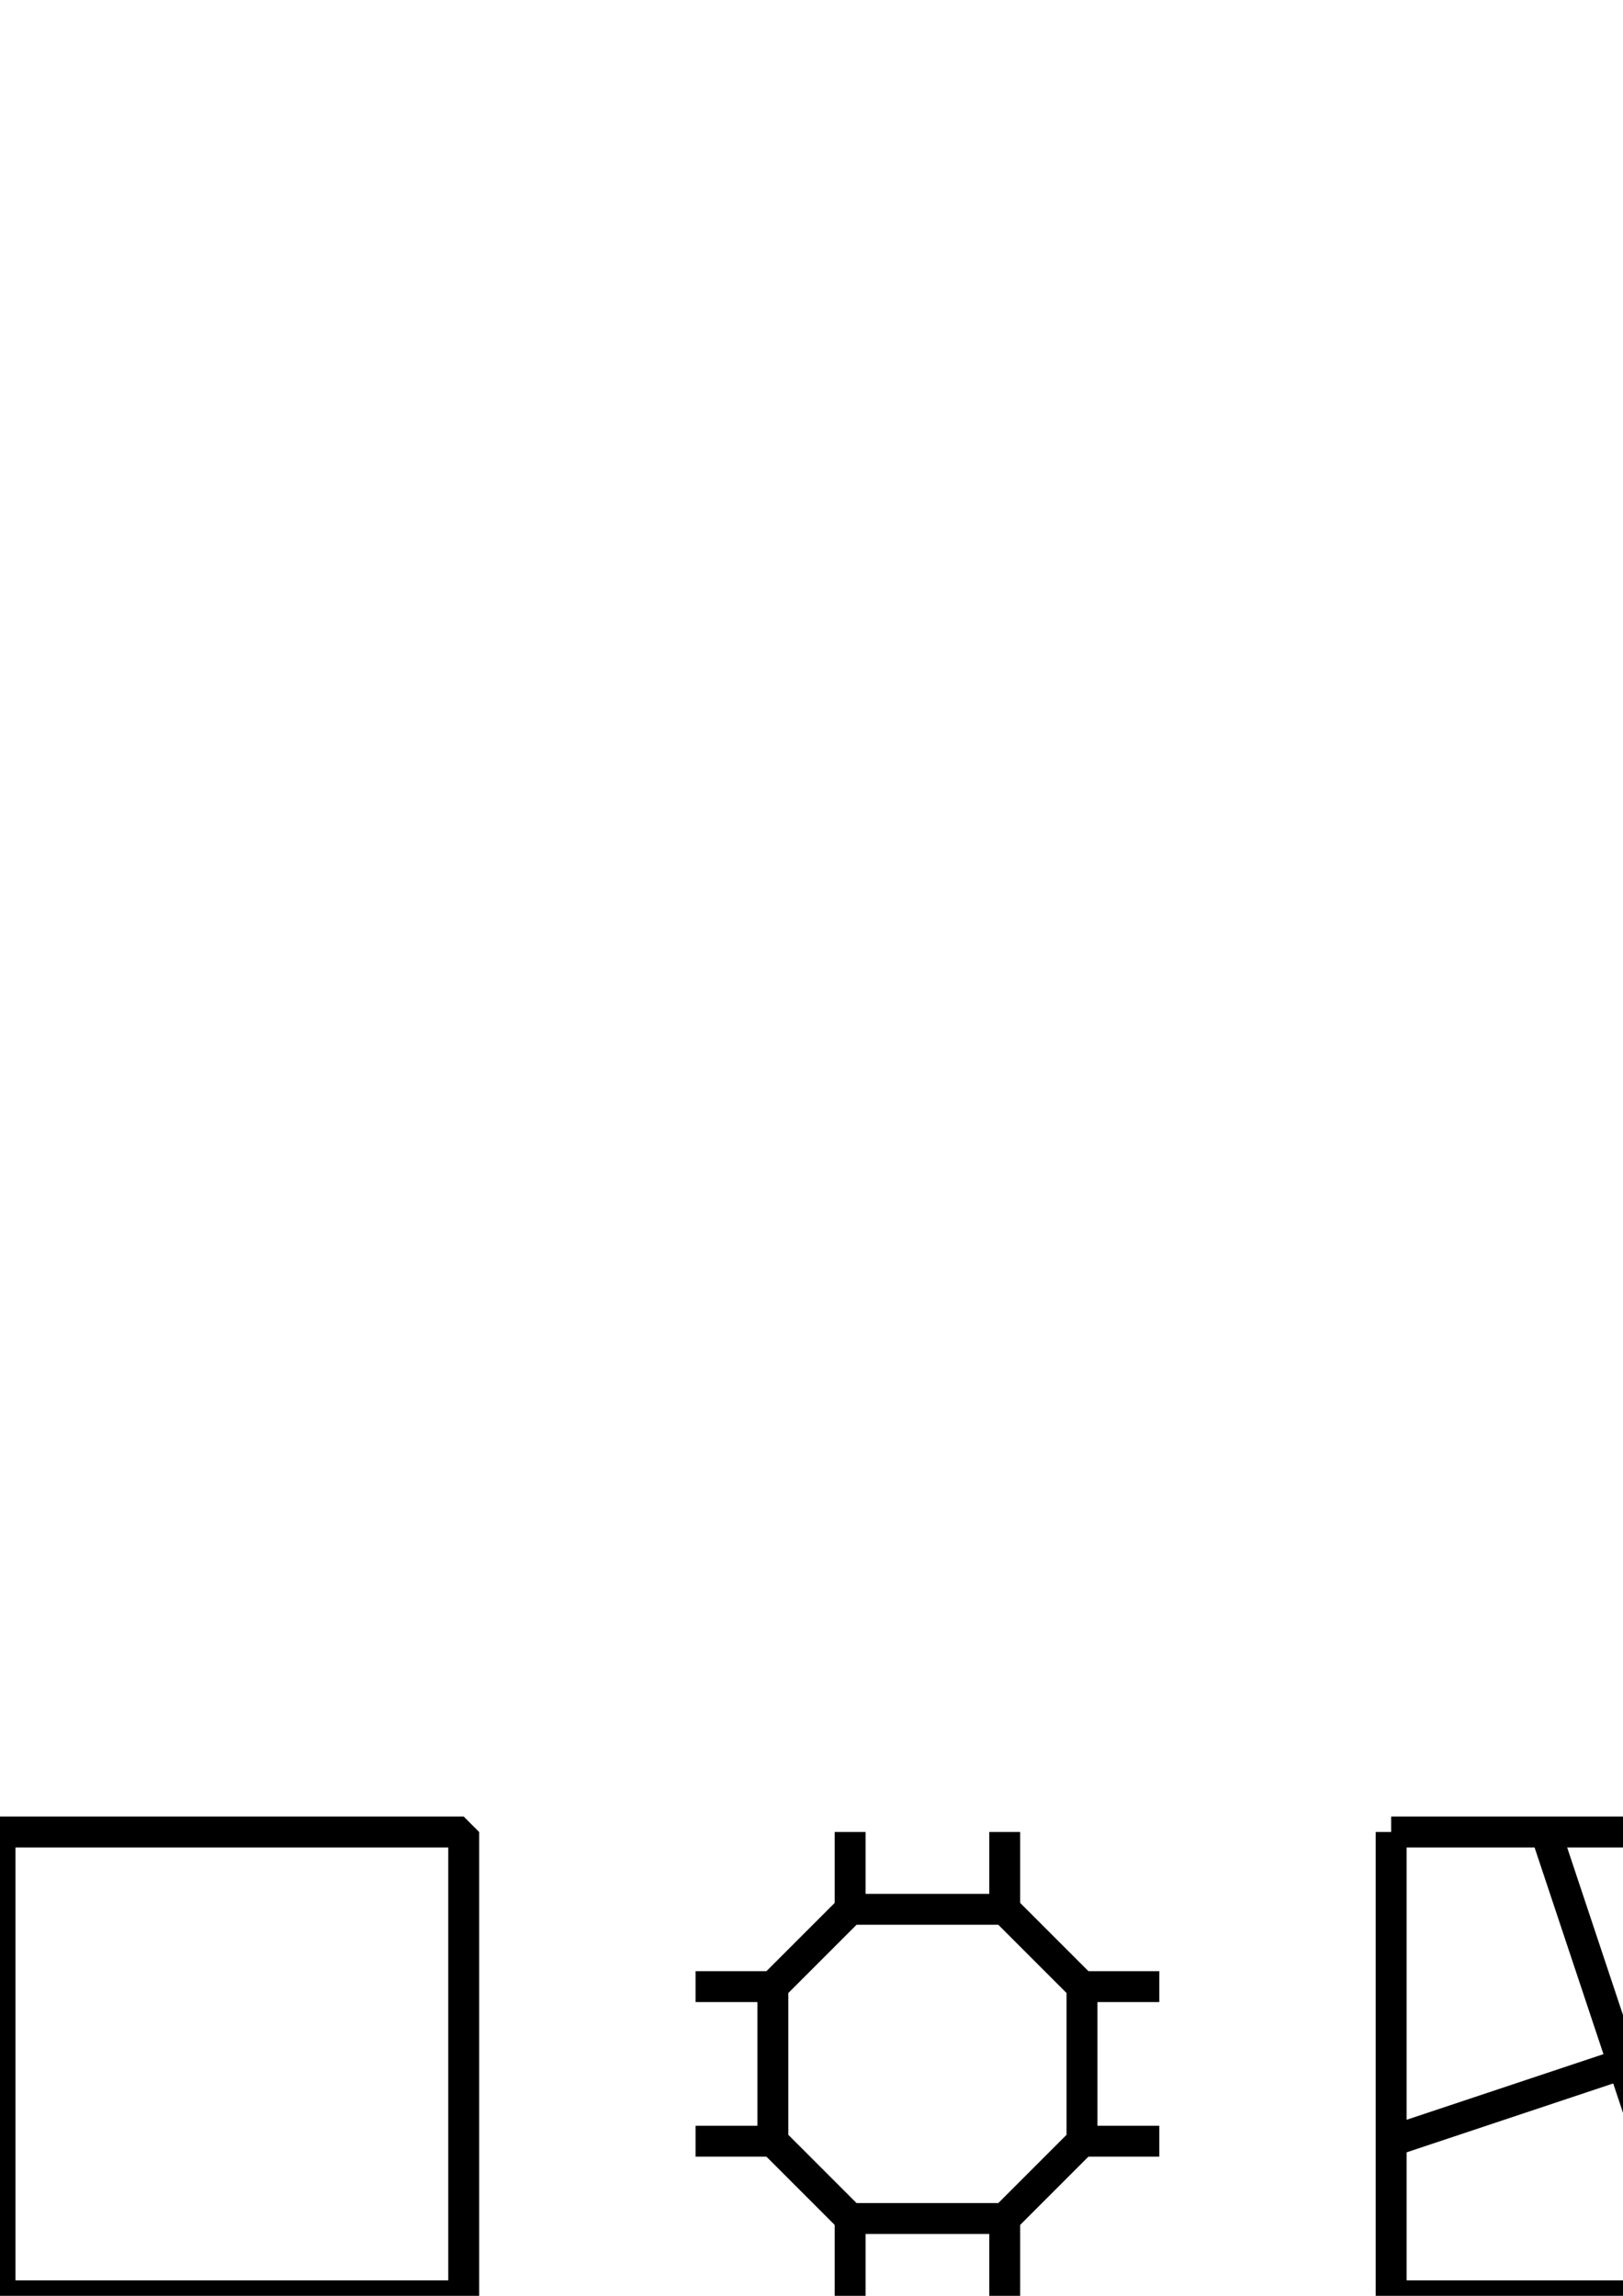<?xml version="1.0" encoding="UTF-8" standalone="no"?>
<!-- Created with Inkscape (http://www.inkscape.org/) -->

<svg
   xmlns:osb="http://www.openswatchbook.org/uri/2009/osb"
   xmlns:dc="http://purl.org/dc/elements/1.1/"
   xmlns:cc="http://creativecommons.org/ns#"
   xmlns:rdf="http://www.w3.org/1999/02/22-rdf-syntax-ns#"
   xmlns:svg="http://www.w3.org/2000/svg"
   xmlns="http://www.w3.org/2000/svg"
   xmlns:xlink="http://www.w3.org/1999/xlink"
   xmlns:sodipodi="http://sodipodi.sourceforge.net/DTD/sodipodi-0.dtd"
   xmlns:inkscape="http://www.inkscape.org/namespaces/inkscape"
   width="210mm"
   height="297mm"
   viewBox="0 0 210 297"
   version="1.1"
   id="svg8"
   inkscape:version="0.92.4 (5da689c313, 2019-01-14)"
   sodipodi:docname="Op Icons.svg">
  <defs
     id="defs2">
    <marker
       inkscape:isstock="true"
       style="overflow:visible"
       id="marker2794"
       refX="0.0"
       refY="0.0"
       orient="auto"
       inkscape:stockid="DotL">
      <path
         transform="scale(0.8) translate(7.4, 1)"
         style="fill-rule:evenodd;stroke:#000000;stroke-width:1pt;stroke-opacity:1;fill:#000000;fill-opacity:1"
         d="M -2.5,-1.0 C -2.5,1.76 -4.74,4.0 -7.5,4.0 C -10.26,4.0 -12.5,1.76 -12.5,-1.0 C -12.5,-3.76 -10.26,-6.0 -7.5,-6.0 C -4.74,-6.0 -2.5,-3.76 -2.5,-1.0 z "
         id="path2792" />
    </marker>
    <marker
       inkscape:isstock="true"
       style="overflow:visible"
       id="marker2790"
       refX="0.0"
       refY="0.0"
       orient="auto"
       inkscape:stockid="DotL">
      <path
         transform="scale(0.8) translate(7.4, 1)"
         style="fill-rule:evenodd;stroke:#000000;stroke-width:1pt;stroke-opacity:1;fill:#000000;fill-opacity:1"
         d="M -2.5,-1.0 C -2.5,1.76 -4.74,4.0 -7.5,4.0 C -10.26,4.0 -12.5,1.76 -12.5,-1.0 C -12.5,-3.76 -10.26,-6.0 -7.5,-6.0 C -4.74,-6.0 -2.5,-3.76 -2.5,-1.0 z "
         id="path2788" />
    </marker>
    <marker
       inkscape:isstock="true"
       style="overflow:visible"
       id="marker2786"
       refX="0.0"
       refY="0.0"
       orient="auto"
       inkscape:stockid="DotL">
      <path
         transform="scale(0.8) translate(7.4, 1)"
         style="fill-rule:evenodd;stroke:#000000;stroke-width:1pt;stroke-opacity:1;fill:#000000;fill-opacity:1"
         d="M -2.5,-1.0 C -2.5,1.76 -4.74,4.0 -7.5,4.0 C -10.26,4.0 -12.5,1.76 -12.5,-1.0 C -12.5,-3.76 -10.26,-6.0 -7.5,-6.0 C -4.74,-6.0 -2.5,-3.76 -2.5,-1.0 z "
         id="path2784" />
    </marker>
    <pattern
       inkscape:collect="always"
       xlink:href="#Strips1_1"
       id="pattern2447"
       patternTransform="scale(-20,107)" />
    <pattern
       inkscape:isstock="true"
       inkscape:stockid="Stripes 1:1"
       id="Strips1_1"
       patternTransform="translate(0,0) scale(10,10)"
       height="1"
       width="2"
       patternUnits="userSpaceOnUse"
       inkscape:collect="always">
      <rect
         id="rect3788"
         height="2"
         width="1"
         y="-0.5"
         x="0"
         style="fill:black;stroke:none" />
    </pattern>
    <linearGradient
       id="linearGradient4540"
       osb:paint="gradient">
      <stop
         style="stop-color:#000000;stop-opacity:1;"
         offset="0"
         id="stop4536" />
      <stop
         style="stop-color:#000000;stop-opacity:0;"
         offset="1"
         id="stop4538" />
    </linearGradient>
    <marker
       inkscape:stockid="Arrow2Lstart"
       orient="auto"
       refY="0.0"
       refX="0.0"
       id="Arrow2Lstart"
       style="overflow:visible"
       inkscape:isstock="true">
      <path
         id="path2730"
         style="fill-rule:evenodd;stroke-width:0.625;stroke-linejoin:round;stroke:#000000;stroke-opacity:1;fill:#000000;fill-opacity:1"
         d="M 8.719,4.034 L -2.207,0.016 L 8.719,-4.002 C 6.973,-1.63 6.983,1.616 8.719,4.034 z "
         transform="scale(1.1) translate(1,0)" />
    </marker>
    <marker
       inkscape:stockid="Arrow1Lstart"
       orient="auto"
       refY="0.0"
       refX="0.0"
       id="Arrow1Lstart"
       style="overflow:visible"
       inkscape:isstock="true">
      <path
         id="path2712"
         d="M 0.0,0.0 L 5.0,-5.0 L -12.5,0.0 L 5.0,5.0 L 0.0,0.0 z "
         style="fill-rule:evenodd;stroke:#000000;stroke-width:1pt;stroke-opacity:1;fill:#000000;fill-opacity:1"
         transform="scale(0.8) translate(12.5,0)" />
    </marker>
  </defs>
  <sodipodi:namedview
     id="base"
     pagecolor="#ffffff"
     bordercolor="#666666"
     borderopacity="1.0"
     inkscape:pageopacity="0.0"
     inkscape:pageshadow="2"
     inkscape:zoom="1.4"
     inkscape:cx="2419.9877"
     inkscape:cy="-1590.2043"
     inkscape:document-units="mm"
     inkscape:current-layer="layer1"
     showgrid="true"
     inkscape:window-width="1920"
     inkscape:window-height="1017"
     inkscape:window-x="-8"
     inkscape:window-y="-8"
     inkscape:window-maximized="1"
     showguides="true"
     inkscape:lockguides="true">
    <inkscape:grid
       type="xygrid"
       id="grid10"
       units="cm"
       spacingx="5"
       spacingy="5"
       empspacing="6" />
  </sodipodi:namedview>
  <g
     inkscape:label="Layer 1"
     inkscape:groupmode="layer"
     id="layer1">
    <g
       id="bevel"
       transform="translate(90,240)"
       style="stroke-width:4;stroke-linecap:butt;stroke-linejoin:bevel;stroke-miterlimit:4;stroke-dasharray:none"
       inkscape:label="#g4552">
      <path
         inkscape:connector-curvature="0"
         id="path3715"
         d="m 50,-3 -60,50 v -40"
         style="opacity:0;fill:none;stroke:#000000;stroke-width:4;stroke-linecap:butt;stroke-linejoin:bevel;stroke-miterlimit:4;stroke-dasharray:none;stroke-opacity:1" />
      <path
         inkscape:connector-curvature="0"
         id="path4522"
         d="m 20,7 c 20,0 20,0 20,0 l 10,10 v 20 l -10,10 H 20 L 10,37 V 17 Z"
         style="fill:none;stroke:#000000;stroke-width:4;stroke-linecap:butt;stroke-linejoin:bevel;stroke-miterlimit:4;stroke-dasharray:none;stroke-opacity:1" />
      <path
         inkscape:connector-curvature="0"
         id="path4524"
         d="M 20,-3 V 7"
         style="fill:none;stroke:#000000;stroke-width:4;stroke-linecap:butt;stroke-linejoin:bevel;stroke-miterlimit:4;stroke-dasharray:none;stroke-opacity:1" />
      <path
         inkscape:connector-curvature="0"
         id="path4526"
         d="M 40,-3 V 7"
         style="fill:none;stroke:#000000;stroke-width:4;stroke-linecap:butt;stroke-linejoin:bevel;stroke-miterlimit:4;stroke-dasharray:none;stroke-opacity:1" />
      <path
         inkscape:connector-curvature="0"
         id="path4528"
         d="m 50,17 h 10"
         style="fill:none;stroke:#000000;stroke-width:4;stroke-linecap:butt;stroke-linejoin:bevel;stroke-miterlimit:4;stroke-dasharray:none;stroke-opacity:1" />
      <path
         inkscape:connector-curvature="0"
         id="path4532"
         d="M -1.0000004e-6,17 H 10"
         style="opacity:1;vector-effect:none;fill:none;fill-opacity:1;stroke:#000000;stroke-width:4;stroke-linecap:butt;stroke-linejoin:bevel;stroke-miterlimit:4;stroke-dasharray:none;stroke-dashoffset:0;stroke-opacity:1" />
      <path
         inkscape:connector-curvature="0"
         id="path4534"
         d="M -1.0000004e-6,37 H 10"
         style="opacity:1;vector-effect:none;fill:none;fill-opacity:1;stroke:#000000;stroke-width:4;stroke-linecap:butt;stroke-linejoin:bevel;stroke-miterlimit:4;stroke-dasharray:none;stroke-dashoffset:0;stroke-opacity:1" />
      <path
         inkscape:connector-curvature="0"
         id="path4536"
         d="m 50,37 h 10"
         style="opacity:1;vector-effect:none;fill:none;fill-opacity:1;stroke:#000000;stroke-width:4;stroke-linecap:butt;stroke-linejoin:bevel;stroke-miterlimit:4;stroke-dasharray:none;stroke-dashoffset:0;stroke-opacity:1" />
      <path
         inkscape:connector-curvature="0"
         id="path4538"
         d="m 40,47 v 10"
         style="opacity:1;vector-effect:none;fill:none;fill-opacity:1;stroke:#000000;stroke-width:4;stroke-linecap:butt;stroke-linejoin:bevel;stroke-miterlimit:4;stroke-dasharray:none;stroke-dashoffset:0;stroke-opacity:1" />
      <path
         inkscape:connector-curvature="0"
         id="path4540"
         d="m 20,47 v 10"
         style="opacity:1;vector-effect:none;fill:none;fill-opacity:1;stroke:#000000;stroke-width:4;stroke-linecap:butt;stroke-linejoin:bevel;stroke-miterlimit:4;stroke-dasharray:none;stroke-dashoffset:0;stroke-opacity:1" />
    </g>
    <g
       id="lace"
       transform="translate(210,180)"
       style="stroke-width:4;stroke-linecap:butt;stroke-linejoin:bevel;stroke-miterlimit:4;stroke-dasharray:none"
       inkscape:label="#g4562">
      <path
         inkscape:connector-curvature="0"
         id="path4556"
         d="m 70,87 20,-20 L 110,87 90,107 Z"
         style="opacity:1;vector-effect:none;fill:none;fill-opacity:1;stroke:#000000;stroke-width:4;stroke-linecap:butt;stroke-linejoin:bevel;stroke-miterlimit:4;stroke-dasharray:none;stroke-dashoffset:0;stroke-opacity:1" />
      <path
         inkscape:connector-curvature="0"
         id="path4558"
         d="M 70,87 60,57 90,67 120,57 110,87 120,117 90,107 60,117 Z"
         style="opacity:1;vector-effect:none;fill:none;fill-opacity:1;stroke:#000000;stroke-width:4;stroke-linecap:butt;stroke-linejoin:bevel;stroke-miterlimit:4;stroke-dasharray:none;stroke-dashoffset:0;stroke-opacity:1" />
    </g>
    <g
       id="loft"
       transform="translate(-70,580)"
       style="stroke-width:4;stroke-linecap:butt;stroke-linejoin:bevel;stroke-miterlimit:4;stroke-dasharray:none"
       inkscape:label="#g4835">
      <g
         transform="translate(190,-130)"
         id="g4594"
         style="stroke-width:4;stroke-linecap:butt;stroke-linejoin:bevel;stroke-miterlimit:4;stroke-dasharray:none">
        <path
           style="opacity:1;vector-effect:none;fill:none;fill-opacity:1;stroke:#000000;stroke-width:4;stroke-linecap:butt;stroke-linejoin:bevel;stroke-miterlimit:4;stroke-dasharray:none;stroke-dashoffset:0;stroke-opacity:1"
           d="M 80,77 H 100 v 20 H 80 Z"
           id="path4579"
           inkscape:connector-curvature="0" />
        <path
           style="opacity:1;vector-effect:none;fill:none;fill-opacity:1;stroke:#000000;stroke-width:4;stroke-linecap:round;stroke-linejoin:round;stroke-miterlimit:4;stroke-dasharray:none;stroke-dashoffset:0;stroke-opacity:1"
           d="M 60,57 H 120 V 117 H 60 Z"
           id="path1024"
           inkscape:connector-curvature="0" />
        <path
           style="opacity:1;vector-effect:none;fill:none;fill-opacity:1;stroke:#000000;stroke-width:4;stroke-linecap:round;stroke-linejoin:round;stroke-miterlimit:4;stroke-dasharray:none;stroke-dashoffset:0;stroke-opacity:1"
           d="m 80,77 -20,-20"
           id="path1026"
           inkscape:connector-curvature="0" />
        <path
           style="opacity:1;vector-effect:none;fill:none;fill-opacity:1;stroke:#000000;stroke-width:4;stroke-linecap:round;stroke-linejoin:round;stroke-miterlimit:4;stroke-dasharray:none;stroke-dashoffset:0;stroke-opacity:1"
           d="m 100,77 20,-20"
           id="path1028"
           inkscape:connector-curvature="0" />
        <path
           style="opacity:1;vector-effect:none;fill:none;fill-opacity:1;stroke:#000000;stroke-width:4;stroke-linecap:round;stroke-linejoin:round;stroke-miterlimit:4;stroke-dasharray:none;stroke-dashoffset:0;stroke-opacity:1"
           d="M 100,97 120,117"
           id="path1030"
           inkscape:connector-curvature="0" />
        <path
           style="opacity:1;vector-effect:none;fill:none;fill-opacity:1;stroke:#000000;stroke-width:4;stroke-linecap:round;stroke-linejoin:round;stroke-miterlimit:4;stroke-dasharray:none;stroke-dashoffset:0;stroke-opacity:1"
           d="M 80,97 60,117"
           id="path1032"
           inkscape:connector-curvature="0" />
      </g>
    </g>
    <g
       id="dual"
       transform="translate(-60,270)"
       inkscape:label="#g4606"
       style="stroke-width:4;stroke-linecap:butt;stroke-linejoin:bevel;stroke-miterlimit:4;stroke-dasharray:none">
      <path
         inkscape:connector-curvature="0"
         id="path4600"
         d="M 60,87 H 120"
         style="opacity:1;vector-effect:none;fill:none;fill-opacity:1;stroke:#000000;stroke-width:4;stroke-linecap:butt;stroke-linejoin:bevel;stroke-miterlimit:4;stroke-dasharray:none;stroke-dashoffset:0;stroke-opacity:1" />
      <path
         inkscape:connector-curvature="0"
         id="path4602"
         d="M 90,57 V 117"
         style="opacity:1;vector-effect:none;fill:none;fill-opacity:1;stroke:#000000;stroke-width:4;stroke-linecap:butt;stroke-linejoin:bevel;stroke-miterlimit:4;stroke-dasharray:none;stroke-dashoffset:0;stroke-opacity:1" />
    </g>
    <g
       transform="translate(30,270)"
       id="join"
       style="stroke-width:4;stroke-linecap:butt;stroke-linejoin:bevel;stroke-miterlimit:4;stroke-dasharray:none"
       inkscape:label="#g4668">
      <path
         inkscape:connector-curvature="0"
         id="path4608"
         d="M 60,57 120,117"
         style="opacity:1;vector-effect:none;fill:none;fill-opacity:1;stroke:#000000;stroke-width:4;stroke-linecap:butt;stroke-linejoin:bevel;stroke-miterlimit:4;stroke-dasharray:none;stroke-dashoffset:0;stroke-opacity:1" />
      <path
         inkscape:connector-curvature="0"
         id="path4610"
         d="M 120,57 60,117"
         style="opacity:1;vector-effect:none;fill:none;fill-opacity:1;stroke:#000000;stroke-width:4;stroke-linecap:butt;stroke-linejoin:bevel;stroke-miterlimit:4;stroke-dasharray:none;stroke-dashoffset:0;stroke-opacity:1" />
    </g>
    <g
       id="kis"
       transform="translate(-60,360)"
       style="stroke-width:4;stroke-linecap:butt;stroke-linejoin:bevel;stroke-miterlimit:4;stroke-dasharray:none"
       inkscape:label="#g4640">
      <path
         inkscape:connector-curvature="0"
         id="path4608-4"
         d="M 60,57 120,117"
         style="opacity:1;vector-effect:none;fill:none;fill-opacity:1;stroke:#000000;stroke-width:4;stroke-linecap:butt;stroke-linejoin:bevel;stroke-miterlimit:4;stroke-dasharray:none;stroke-dashoffset:0;stroke-opacity:1" />
      <path
         inkscape:connector-curvature="0"
         id="path4610-2"
         d="M 120,57 60,117"
         style="opacity:1;vector-effect:none;fill:none;fill-opacity:1;stroke:#000000;stroke-width:4;stroke-linecap:butt;stroke-linejoin:bevel;stroke-miterlimit:4;stroke-dasharray:none;stroke-dashoffset:0;stroke-opacity:1" />
      <path
         style="opacity:1;vector-effect:none;fill:none;fill-opacity:1;stroke:#000000;stroke-width:4;stroke-linecap:butt;stroke-linejoin:bevel;stroke-miterlimit:4;stroke-dasharray:none;stroke-dashoffset:0;stroke-opacity:1"
         d="M 60,57 H 120 V 117 H 60 Z"
         id="path4635"
         inkscape:connector-curvature="0" />
    </g>
    <path
       inkscape:connector-curvature="0"
       id="truncate"
       d="m 110,687 h 20 l 20,20 v 20 l -20,20 H 110 L 90,727 V 707 L 110,687"
       style="opacity:1;vector-effect:none;fill:none;fill-opacity:1;stroke:#000000;stroke-width:4;stroke-linecap:butt;stroke-linejoin:bevel;stroke-miterlimit:4;stroke-dasharray:none;stroke-dashoffset:0;stroke-opacity:1"
       inkscape:label="#path4670" />
    <g
       transform="translate(30,450)"
       id="ortho"
       style="stroke-width:4;stroke-linecap:butt;stroke-linejoin:bevel;stroke-miterlimit:4;stroke-dasharray:none"
       inkscape:label="#g4681">
      <path
         style="opacity:1;vector-effect:none;fill:none;fill-opacity:1;stroke:#000000;stroke-width:4;stroke-linecap:butt;stroke-linejoin:bevel;stroke-miterlimit:4;stroke-dasharray:none;stroke-dashoffset:0;stroke-opacity:1"
         d="M 60,117 V 57 H 120 V 117 H 60"
         id="path4672"
         inkscape:connector-curvature="0" />
      <path
         style="opacity:1;vector-effect:none;fill:none;fill-opacity:1;stroke:#000000;stroke-width:4;stroke-linecap:butt;stroke-linejoin:bevel;stroke-miterlimit:4;stroke-dasharray:none;stroke-dashoffset:0;stroke-opacity:1"
         d="M 60,87 H 120"
         id="path4674"
         inkscape:connector-curvature="0" />
      <path
         style="opacity:1;vector-effect:none;fill:none;fill-opacity:1;stroke:#000000;stroke-width:4;stroke-linecap:butt;stroke-linejoin:bevel;stroke-miterlimit:4;stroke-dasharray:none;stroke-dashoffset:0;stroke-opacity:1"
         d="M 90,57 V 117"
         id="path4676"
         inkscape:connector-curvature="0" />
    </g>
    <g
       transform="translate(-60,630)"
       id="expand"
       style="stroke-width:4;stroke-linecap:butt;stroke-linejoin:bevel;stroke-miterlimit:4;stroke-dasharray:none"
       inkscape:label="#g4695">
      <path
         style="opacity:1;vector-effect:none;fill:none;fill-opacity:1;stroke:#000000;stroke-width:4;stroke-linecap:butt;stroke-linejoin:bevel;stroke-miterlimit:4;stroke-dasharray:none;stroke-dashoffset:0;stroke-opacity:1"
         d="M 80,117 V 57"
         id="path4683"
         inkscape:connector-curvature="0" />
      <path
         style="opacity:1;vector-effect:none;fill:none;fill-opacity:1;stroke:#000000;stroke-width:4;stroke-linecap:butt;stroke-linejoin:bevel;stroke-miterlimit:4;stroke-dasharray:none;stroke-dashoffset:0;stroke-opacity:1"
         d="M 100,57 V 117"
         id="path4685"
         inkscape:connector-curvature="0" />
      <path
         style="opacity:1;vector-effect:none;fill:none;fill-opacity:1;stroke:#000000;stroke-width:4;stroke-linecap:butt;stroke-linejoin:bevel;stroke-miterlimit:4;stroke-dasharray:none;stroke-dashoffset:0;stroke-opacity:1"
         d="M 120,77 H 60"
         id="path4687"
         inkscape:connector-curvature="0" />
      <path
         style="opacity:1;vector-effect:none;fill:none;fill-opacity:1;stroke:#000000;stroke-width:4;stroke-linecap:butt;stroke-linejoin:bevel;stroke-miterlimit:4;stroke-dasharray:none;stroke-dashoffset:0;stroke-opacity:1"
         d="M 60,97 H 120"
         id="path4689"
         inkscape:connector-curvature="0" />
    </g>
    <g
       transform="translate(120,180)"
       id="gyro"
       style="stroke-width:4;stroke-linecap:butt;stroke-linejoin:bevel;stroke-miterlimit:4;stroke-dasharray:none"
       inkscape:label="#g4706">
      <path
         style="opacity:1;vector-effect:none;fill:none;fill-opacity:1;stroke:#000000;stroke-width:4;stroke-linecap:butt;stroke-linejoin:bevel;stroke-miterlimit:4;stroke-dasharray:none;stroke-dashoffset:0;stroke-opacity:1"
         d="M 60,57 H 120 V 117 H 60 V 57"
         id="path4697"
         inkscape:connector-curvature="0" />
      <path
         style="opacity:1;vector-effect:none;fill:none;fill-opacity:1;stroke:#000000;stroke-width:4;stroke-linecap:butt;stroke-linejoin:bevel;stroke-miterlimit:4;stroke-dasharray:none;stroke-dashoffset:0;stroke-opacity:1"
         d="M 80,57 100,117"
         id="path4699"
         inkscape:connector-curvature="0" />
      <path
         style="opacity:1;vector-effect:none;fill:none;fill-opacity:1;stroke:#000000;stroke-width:4;stroke-linecap:butt;stroke-linejoin:bevel;stroke-miterlimit:4;stroke-dasharray:none;stroke-dashoffset:0;stroke-opacity:1"
         d="M 60,97 120,77"
         id="path4701"
         inkscape:connector-curvature="0" />
    </g>
    <g
       transform="translate(120,210)"
       id="snub"
       style="stroke-width:4;stroke-linecap:butt;stroke-linejoin:bevel;stroke-miterlimit:4;stroke-dasharray:none"
       inkscape:label="#g4714">
      <path
         inkscape:connector-curvature="0"
         id="path4708"
         d="M 80,117 H 100 L 120,137 v 20 L 100,177 H 80 l -20,-20 v -20 l 20,-20"
         style="opacity:1;vector-effect:none;fill:none;fill-opacity:1;stroke:#000000;stroke-width:4;stroke-linecap:butt;stroke-linejoin:bevel;stroke-miterlimit:4;stroke-dasharray:none;stroke-dashoffset:0;stroke-opacity:1" />
      <path
         style="opacity:1;vector-effect:none;fill:none;fill-opacity:1;stroke:#000000;stroke-width:4;stroke-linecap:butt;stroke-linejoin:bevel;stroke-miterlimit:4;stroke-dasharray:none;stroke-dashoffset:0;stroke-opacity:1"
         d="m 60,137 20,40 L 120,157 100,117 Z"
         id="path4710"
         inkscape:connector-curvature="0" />
    </g>
    <g
       transform="translate(30,300)"
       id="needle"
       style="stroke-width:4;stroke-linecap:butt;stroke-linejoin:bevel;stroke-miterlimit:4;stroke-dasharray:none"
       inkscape:label="#g4728">
      <path
         style="opacity:1;vector-effect:none;fill:none;fill-opacity:1;stroke:#000000;stroke-width:4;stroke-linecap:butt;stroke-linejoin:bevel;stroke-miterlimit:4;stroke-dasharray:none;stroke-dashoffset:0;stroke-opacity:1"
         d="M 60,117 120,177"
         id="path4716"
         inkscape:connector-curvature="0" />
      <path
         style="opacity:1;vector-effect:none;fill:none;fill-opacity:1;stroke:#000000;stroke-width:4;stroke-linecap:butt;stroke-linejoin:bevel;stroke-miterlimit:4;stroke-dasharray:none;stroke-dashoffset:0;stroke-opacity:1"
         d="m 90,117 v 60"
         id="path4718"
         inkscape:connector-curvature="0" />
      <path
         style="opacity:1;vector-effect:none;fill:none;fill-opacity:1;stroke:#000000;stroke-width:4;stroke-linecap:butt;stroke-linejoin:bevel;stroke-miterlimit:4;stroke-dasharray:none;stroke-dashoffset:0;stroke-opacity:1"
         d="M 120,117 60,177"
         id="path4720"
         inkscape:connector-curvature="0" />
      <path
         style="opacity:1;vector-effect:none;fill:none;fill-opacity:1;stroke:#000000;stroke-width:4;stroke-linecap:butt;stroke-linejoin:bevel;stroke-miterlimit:4;stroke-dasharray:none;stroke-dashoffset:0;stroke-opacity:1"
         d="M 120,147 H 60"
         id="path4722"
         inkscape:connector-curvature="0" />
    </g>
    <g
       transform="translate(120,480)"
       id="chamfer"
       style="stroke-width:4;stroke-linecap:butt;stroke-linejoin:bevel;stroke-miterlimit:4;stroke-dasharray:none"
       inkscape:label="#g4745">
      <path
         style="opacity:1;vector-effect:none;fill:none;fill-opacity:1;stroke:#000000;stroke-width:4;stroke-linecap:butt;stroke-linejoin:bevel;stroke-miterlimit:4;stroke-dasharray:none;stroke-dashoffset:0;stroke-opacity:1"
         d="m 80,137 h 20 v 20 H 80 Z"
         id="path4730"
         inkscape:connector-curvature="0" />
      <path
         style="opacity:1;vector-effect:none;fill:none;fill-opacity:1;stroke:#000000;stroke-width:4;stroke-linecap:butt;stroke-linejoin:bevel;stroke-miterlimit:4;stroke-dasharray:none;stroke-dashoffset:0;stroke-opacity:1"
         d="M 100,137 120,117"
         id="path4732"
         inkscape:connector-curvature="0" />
      <path
         style="opacity:1;vector-effect:none;fill:none;fill-opacity:1;stroke:#000000;stroke-width:4;stroke-linecap:butt;stroke-linejoin:bevel;stroke-miterlimit:4;stroke-dasharray:none;stroke-dashoffset:0;stroke-opacity:1"
         d="M 100,157 120,177"
         id="path4734"
         inkscape:connector-curvature="0" />
      <path
         style="opacity:1;vector-effect:none;fill:none;fill-opacity:1;stroke:#000000;stroke-width:4;stroke-linecap:butt;stroke-linejoin:bevel;stroke-miterlimit:4;stroke-dasharray:none;stroke-dashoffset:0;stroke-opacity:1"
         d="m 80,137 -20,-20"
         id="path4736"
         inkscape:connector-curvature="0" />
      <path
         style="opacity:1;vector-effect:none;fill:none;fill-opacity:1;stroke:#000000;stroke-width:4;stroke-linecap:butt;stroke-linejoin:bevel;stroke-miterlimit:4;stroke-dasharray:none;stroke-dashoffset:0;stroke-opacity:1"
         d="m 80,157 -20,20"
         id="path4738"
         inkscape:connector-curvature="0" />
    </g>
    <g
       transform="translate(120,360)"
       id="subdivide"
       style="stroke-width:4;stroke-linecap:butt;stroke-linejoin:bevel;stroke-miterlimit:4;stroke-dasharray:none"
       inkscape:label="#g4753">
      <path
         style="opacity:1;vector-effect:none;fill:none;fill-opacity:1;stroke:#000000;stroke-width:4;stroke-linecap:butt;stroke-linejoin:bevel;stroke-miterlimit:4;stroke-dasharray:none;stroke-dashoffset:0;stroke-opacity:1"
         d="M 90,57 60,87 90,117 120,87 90,57"
         id="path4749"
         inkscape:connector-curvature="0" />
      <path
         style="opacity:1;vector-effect:none;fill:none;fill-opacity:1;stroke:#000000;stroke-width:4;stroke-linecap:round;stroke-linejoin:round;stroke-miterlimit:4;stroke-dasharray:none;stroke-dashoffset:0;stroke-opacity:1"
         d="m 60,57 h 60 V 117 H 60 Z"
         id="path1024-9"
         inkscape:connector-curvature="0" />
    </g>
    <g
       transform="translate(300,120)"
       id="propeller"
       style="stroke-width:4;stroke-linecap:butt;stroke-linejoin:bevel;stroke-miterlimit:4;stroke-dasharray:none"
       inkscape:label="#g4761">
      <path
         style="opacity:1;vector-effect:none;fill:none;fill-opacity:1;stroke:#000000;stroke-width:4;stroke-linecap:butt;stroke-linejoin:bevel;stroke-miterlimit:4;stroke-dasharray:none;stroke-dashoffset:0;stroke-opacity:1"
         d="M 60,117 H 120 v 60 H 60 v -60"
         id="path4755"
         inkscape:connector-curvature="0" />
      <path
         style="opacity:1;vector-effect:none;fill:none;fill-opacity:1;stroke:#000000;stroke-width:4;stroke-linecap:butt;stroke-linejoin:bevel;stroke-miterlimit:4;stroke-dasharray:none;stroke-dashoffset:0;stroke-opacity:1"
         d="m 100,117 -40,20 20,40 L 120,157 Z"
         id="path4757"
         inkscape:connector-curvature="0" />
    </g>
    <path
       style="opacity:1;vector-effect:none;fill:none;fill-opacity:1;stroke:#000000;stroke-width:4;stroke-linecap:butt;stroke-linejoin:bevel;stroke-miterlimit:4;stroke-dasharray:none;stroke-dashoffset:0;stroke-opacity:1"
       d="m 30,507 -30,30 30,30 30,-30 -30,-30"
       id="ambo"
       inkscape:connector-curvature="0"
       inkscape:label="#path4616" />
    <g
       id="zip"
       transform="translate(-60,540)"
       style="stroke-width:4;stroke-linecap:butt;stroke-linejoin:bevel;stroke-miterlimit:4;stroke-dasharray:none"
       inkscape:label="#g4633">
      <path
         inkscape:connector-curvature="0"
         id="path4618"
         d="m 90,67 -20,20 20,20 L 110,87 Z"
         style="opacity:1;vector-effect:none;fill:none;fill-opacity:1;stroke:#000000;stroke-width:4;stroke-linecap:butt;stroke-linejoin:bevel;stroke-miterlimit:4;stroke-dasharray:none;stroke-dashoffset:0;stroke-opacity:1" />
      <path
         inkscape:connector-curvature="0"
         id="path4620"
         d="M 90,57 V 67"
         style="opacity:1;vector-effect:none;fill:none;fill-opacity:1;stroke:#000000;stroke-width:4;stroke-linecap:butt;stroke-linejoin:bevel;stroke-miterlimit:4;stroke-dasharray:none;stroke-dashoffset:0;stroke-opacity:1" />
      <path
         inkscape:connector-curvature="0"
         id="path4622"
         d="M 120,87 H 110"
         style="opacity:1;vector-effect:none;fill:none;fill-opacity:1;stroke:#000000;stroke-width:4;stroke-linecap:butt;stroke-linejoin:bevel;stroke-miterlimit:4;stroke-dasharray:none;stroke-dashoffset:0;stroke-opacity:1" />
      <path
         inkscape:connector-curvature="0"
         id="path4624"
         d="M 90,117 V 107"
         style="opacity:1;vector-effect:none;fill:none;fill-opacity:1;stroke:#000000;stroke-width:4;stroke-linecap:butt;stroke-linejoin:bevel;stroke-miterlimit:4;stroke-dasharray:none;stroke-dashoffset:0;stroke-opacity:1" />
      <path
         inkscape:connector-curvature="0"
         id="path4626"
         d="M 60,87 H 70"
         style="opacity:1;vector-effect:none;fill:none;fill-opacity:1;stroke:#000000;stroke-width:4;stroke-linecap:butt;stroke-linejoin:bevel;stroke-miterlimit:4;stroke-dasharray:none;stroke-dashoffset:0;stroke-opacity:1" />
    </g>
    <g
       id="identity"
       transform="translate(-60,120)"
       inkscape:label="#g4766"
       style="stroke-width:4;stroke-linecap:butt;stroke-linejoin:bevel;stroke-miterlimit:4;stroke-dasharray:none">
      <path
         inkscape:connector-curvature="0"
         id="path4763"
         d="M 60,117 H 120 v 60 H 60 Z"
         style="opacity:1;vector-effect:none;fill:none;fill-opacity:1;stroke:#000000;stroke-width:4;stroke-linecap:butt;stroke-linejoin:bevel;stroke-miterlimit:4;stroke-dasharray:none;stroke-dashoffset:0;stroke-opacity:1" />
    </g>
    <g
       id="meta"
       transform="translate(30,480)"
       style="stroke-width:4;stroke-linecap:butt;stroke-linejoin:bevel;stroke-miterlimit:4;stroke-dasharray:none"
       inkscape:label="#g4827">
      <g
         transform="translate(2.9999987e-6)"
         id="g4817"
         style="stroke-width:4;stroke-linecap:butt;stroke-linejoin:bevel;stroke-miterlimit:4;stroke-dasharray:none">
        <path
           style="opacity:1;vector-effect:none;fill:none;fill-opacity:1;stroke:#000000;stroke-width:4;stroke-linecap:butt;stroke-linejoin:bevel;stroke-miterlimit:4;stroke-dasharray:none;stroke-dashoffset:0;stroke-opacity:1"
           d="M 60,117 120,177"
           id="path4809"
           inkscape:connector-curvature="0" />
        <path
           style="opacity:1;vector-effect:none;fill:none;fill-opacity:1;stroke:#000000;stroke-width:4;stroke-linecap:butt;stroke-linejoin:bevel;stroke-miterlimit:4;stroke-dasharray:none;stroke-dashoffset:0;stroke-opacity:1"
           d="m 90,117 v 60"
           id="path4811"
           inkscape:connector-curvature="0" />
        <path
           style="opacity:1;vector-effect:none;fill:none;fill-opacity:1;stroke:#000000;stroke-width:4;stroke-linecap:butt;stroke-linejoin:bevel;stroke-miterlimit:4;stroke-dasharray:none;stroke-dashoffset:0;stroke-opacity:1"
           d="M 120,117 60,177"
           id="path4813"
           inkscape:connector-curvature="0" />
        <path
           style="opacity:1;vector-effect:none;fill:none;fill-opacity:1;stroke:#000000;stroke-width:4;stroke-linecap:butt;stroke-linejoin:bevel;stroke-miterlimit:4;stroke-dasharray:none;stroke-dashoffset:0;stroke-opacity:1"
           d="M 120,147 H 60"
           id="path4815"
           inkscape:connector-curvature="0" />
      </g>
      <path
         inkscape:connector-curvature="0"
         id="path4819"
         d="m 60,117 v 60 H 120 V 117 H 60"
         style="opacity:1;vector-effect:none;fill:none;fill-opacity:1;stroke:#000000;stroke-width:4;stroke-linecap:butt;stroke-linejoin:bevel;stroke-miterlimit:4;stroke-dasharray:none;stroke-dashoffset:0;stroke-opacity:1" />
    </g>
    <g
       id="quinto"
       transform="translate(120,570)"
       style="stroke-width:4;stroke-linecap:butt;stroke-linejoin:bevel;stroke-miterlimit:4;stroke-dasharray:none"
       inkscape:label="#g4855">
      <path
         inkscape:connector-curvature="0"
         id="path4837"
         d="M 60,117 H 120 v 60 H 60 Z"
         style="opacity:1;vector-effect:none;fill:none;fill-opacity:1;stroke:#000000;stroke-width:4;stroke-linecap:butt;stroke-linejoin:bevel;stroke-miterlimit:4;stroke-dasharray:none;stroke-dashoffset:0;stroke-opacity:1" />
      <path
         inkscape:connector-curvature="0"
         id="path4839"
         d="m 90,127 -20,20 20,20 L 110,147 Z"
         style="opacity:1;vector-effect:none;fill:none;fill-opacity:1;stroke:#000000;stroke-width:4;stroke-linecap:butt;stroke-linejoin:bevel;stroke-miterlimit:4;stroke-dasharray:none;stroke-dashoffset:0;stroke-opacity:1" />
      <path
         inkscape:connector-curvature="0"
         id="path4841"
         d="M 90,127 V 117"
         style="opacity:1;vector-effect:none;fill:none;fill-opacity:1;stroke:#000000;stroke-width:4;stroke-linecap:butt;stroke-linejoin:bevel;stroke-miterlimit:4;stroke-dasharray:none;stroke-dashoffset:0;stroke-opacity:1" />
      <path
         inkscape:connector-curvature="0"
         id="path4843"
         d="m 110,147 h 10"
         style="opacity:1;vector-effect:none;fill:none;fill-opacity:1;stroke:#000000;stroke-width:4;stroke-linecap:butt;stroke-linejoin:bevel;stroke-miterlimit:4;stroke-dasharray:none;stroke-dashoffset:0;stroke-opacity:1" />
      <path
         inkscape:connector-curvature="0"
         id="path4845"
         d="m 90,167 v 10"
         style="opacity:1;vector-effect:none;fill:none;fill-opacity:1;stroke:#000000;stroke-width:4;stroke-linecap:butt;stroke-linejoin:bevel;stroke-miterlimit:4;stroke-dasharray:none;stroke-dashoffset:0;stroke-opacity:1" />
      <path
         inkscape:connector-curvature="0"
         id="path4847"
         d="M 70,147 H 60"
         style="opacity:1;vector-effect:none;fill:none;fill-opacity:1;stroke:#000000;stroke-width:4;stroke-linecap:butt;stroke-linejoin:bevel;stroke-miterlimit:4;stroke-dasharray:none;stroke-dashoffset:0;stroke-opacity:1" />
    </g>
    <g
       id="join-lace"
       transform="translate(210,210)"
       style="stroke-width:4;stroke-linecap:butt;stroke-linejoin:bevel;stroke-miterlimit:4;stroke-dasharray:none"
       inkscape:label="#g4869">
      <g
         id="g4861"
         transform="translate(9.9999877e-7,60)"
         style="stroke-width:4;stroke-linecap:butt;stroke-linejoin:bevel;stroke-miterlimit:4;stroke-dasharray:none">
        <path
           inkscape:connector-curvature="0"
           id="path4857"
           d="m 70,87 20,-20 L 110,87 90,107 Z"
           style="opacity:1;vector-effect:none;fill:none;fill-opacity:1;stroke:#000000;stroke-width:4;stroke-linecap:butt;stroke-linejoin:bevel;stroke-miterlimit:4;stroke-dasharray:none;stroke-dashoffset:0;stroke-opacity:1" />
        <path
           inkscape:connector-curvature="0"
           id="path4859"
           d="M 70,87 60,57 90,67 120,57 110,87 120,117 90,107 60,117 Z"
           style="opacity:1;vector-effect:none;fill:none;fill-opacity:1;stroke:#000000;stroke-width:4;stroke-linecap:butt;stroke-linejoin:bevel;stroke-miterlimit:4;stroke-dasharray:none;stroke-dashoffset:0;stroke-opacity:1" />
      </g>
      <path
         inkscape:connector-curvature="0"
         id="path4863"
         d="M 60,117 H 120 v 60 H 60 v -60"
         style="opacity:1;vector-effect:none;fill:none;fill-opacity:1;stroke:#000000;stroke-width:4;stroke-linecap:butt;stroke-linejoin:bevel;stroke-miterlimit:4;stroke-dasharray:none;stroke-dashoffset:0;stroke-opacity:1" />
    </g>
    <g
       id="whirl"
       transform="translate(300,210)"
       style="stroke-width:4;stroke-linecap:butt;stroke-linejoin:bevel;stroke-miterlimit:4;stroke-dasharray:none"
       inkscape:label="#g4888">
      <path
         inkscape:connector-curvature="0"
         id="path4871"
         d="m 60,117 h 20 v 40 h -20 z"
         style="opacity:1;vector-effect:none;fill:none;fill-opacity:1;stroke:#000000;stroke-width:4;stroke-linecap:butt;stroke-linejoin:bevel;stroke-miterlimit:4;stroke-dasharray:none;stroke-dashoffset:0;stroke-opacity:1" />
      <path
         inkscape:connector-curvature="0"
         id="path4875"
         d="m 60,157 v 20 H 100 V 157 H 80"
         style="opacity:1;vector-effect:none;fill:none;fill-opacity:1;stroke:#000000;stroke-width:4;stroke-linecap:butt;stroke-linejoin:bevel;stroke-miterlimit:4;stroke-dasharray:none;stroke-dashoffset:0;stroke-opacity:1" />
      <path
         inkscape:connector-curvature="0"
         id="path4877"
         d="m 100,177 h 20 v -40 h -20 v 20"
         style="opacity:1;vector-effect:none;fill:none;fill-opacity:1;stroke:#000000;stroke-width:4;stroke-linecap:butt;stroke-linejoin:bevel;stroke-miterlimit:4;stroke-dasharray:none;stroke-dashoffset:0;stroke-opacity:1" />
      <path
         inkscape:connector-curvature="0"
         id="path4879"
         d="M 100,137 H 80"
         style="opacity:1;vector-effect:none;fill:none;fill-opacity:1;stroke:#000000;stroke-width:4;stroke-linecap:butt;stroke-linejoin:bevel;stroke-miterlimit:4;stroke-dasharray:none;stroke-dashoffset:0;stroke-opacity:1" />
      <path
         inkscape:connector-curvature="0"
         id="path4881"
         d="M 120,137 V 117 H 80"
         style="opacity:1;vector-effect:none;fill:none;fill-opacity:1;stroke:#000000;stroke-width:4;stroke-linecap:butt;stroke-linejoin:bevel;stroke-miterlimit:4;stroke-dasharray:none;stroke-dashoffset:0;stroke-opacity:1" />
    </g>
    <g
       id="volute"
       transform="translate(300,300)"
       style="stroke-width:4;stroke-linecap:butt;stroke-linejoin:bevel;stroke-miterlimit:4;stroke-dasharray:none"
       inkscape:label="#g4902">
      <path
         inkscape:connector-curvature="0"
         id="path4890"
         d="m 80,117 -20,40 L 100,177 120,137 80,117"
         style="opacity:1;vector-effect:none;fill:none;fill-opacity:1;stroke:#000000;stroke-width:4;stroke-linecap:butt;stroke-linejoin:bevel;stroke-miterlimit:4;stroke-dasharray:none;stroke-dashoffset:0;stroke-opacity:1" />
      <path
         inkscape:connector-curvature="0"
         id="path4892"
         d="M 100,127 80,167"
         style="opacity:1;vector-effect:none;fill:none;fill-opacity:1;stroke:#000000;stroke-width:4;stroke-linecap:butt;stroke-linejoin:bevel;stroke-miterlimit:4;stroke-dasharray:none;stroke-dashoffset:0;stroke-opacity:1" />
      <path
         inkscape:connector-curvature="0"
         id="path4894"
         d="M 70,137 110,157"
         style="opacity:1;vector-effect:none;fill:none;fill-opacity:1;stroke:#000000;stroke-width:4;stroke-linecap:butt;stroke-linejoin:bevel;stroke-miterlimit:4;stroke-dasharray:none;stroke-dashoffset:0;stroke-opacity:1" />
      <path
         inkscape:connector-curvature="0"
         id="path4896"
         d="m 60,157 20,20 H 100 l 20,-20 V 137 L 100,117 H 80 l -20,20 z"
         style="opacity:1;vector-effect:none;fill:none;fill-opacity:1;stroke:#000000;stroke-width:4;stroke-linecap:butt;stroke-linejoin:bevel;stroke-miterlimit:4;stroke-dasharray:none;stroke-dashoffset:0;stroke-opacity:1" />
    </g>
    <g
       id="yank"
       transform="translate(300,480)"
       style="stroke-width:4;stroke-linecap:butt;stroke-linejoin:bevel;stroke-miterlimit:4;stroke-dasharray:none"
       inkscape:label="#g4913">
      <path
         inkscape:connector-curvature="0"
         id="path4904"
         d="m 60,117 v 60 H 120 v -60 z"
         style="opacity:1;vector-effect:none;fill:none;fill-opacity:1;stroke:#000000;stroke-width:4;stroke-linecap:butt;stroke-linejoin:bevel;stroke-miterlimit:4;stroke-dasharray:none;stroke-dashoffset:0;stroke-opacity:1" />
      <path
         inkscape:connector-curvature="0"
         id="path4906"
         d="m 60,137 20,-20 L 100,177 120,157 60,137"
         style="opacity:1;vector-effect:none;fill:none;fill-opacity:1;stroke:#000000;stroke-width:4;stroke-linecap:butt;stroke-linejoin:bevel;stroke-miterlimit:4;stroke-dasharray:none;stroke-dashoffset:0;stroke-opacity:1" />
      <path
         inkscape:connector-curvature="0"
         id="path4908"
         d="m 100,117 20,20 -60,20 20,20 z"
         style="opacity:1;vector-effect:none;fill:none;fill-opacity:1;stroke:#000000;stroke-width:4;stroke-linecap:butt;stroke-linejoin:bevel;stroke-miterlimit:4;stroke-dasharray:none;stroke-dashoffset:0;stroke-opacity:1" />
    </g>
    <g
       id="exalt"
       transform="translate(300,390)"
       style="stroke-width:4;stroke-linecap:butt;stroke-linejoin:bevel;stroke-miterlimit:4;stroke-dasharray:none"
       inkscape:label="#g4955">
      <path
         inkscape:connector-curvature="0"
         id="path4937"
         d="m 60,157 20,20 H 100 l 20,-20 V 137 L 100,117 H 80 l -20,20 v 20"
         style="opacity:1;vector-effect:none;fill:none;fill-opacity:1;stroke:#000000;stroke-width:4;stroke-linecap:butt;stroke-linejoin:bevel;stroke-miterlimit:4;stroke-dasharray:none;stroke-dashoffset:0;stroke-opacity:1" />
      <path
         inkscape:connector-curvature="0"
         id="path4939"
         d="M 80,157 V 137 H 100 v 20 z"
         style="opacity:1;vector-effect:none;fill:none;fill-opacity:1;stroke:#000000;stroke-width:4;stroke-linecap:butt;stroke-linejoin:bevel;stroke-miterlimit:4;stroke-dasharray:none;stroke-dashoffset:0;stroke-opacity:1" />
      <path
         inkscape:connector-curvature="0"
         id="path4941"
         d="M 80,137 70,127"
         style="opacity:1;vector-effect:none;fill:none;fill-opacity:1;stroke:#000000;stroke-width:4;stroke-linecap:butt;stroke-linejoin:bevel;stroke-miterlimit:4;stroke-dasharray:none;stroke-dashoffset:0;stroke-opacity:1" />
      <path
         inkscape:connector-curvature="0"
         id="path4943"
         d="m 100,137 10,-10"
         style="opacity:1;vector-effect:none;fill:none;fill-opacity:1;stroke:#000000;stroke-width:4;stroke-linecap:butt;stroke-linejoin:bevel;stroke-miterlimit:4;stroke-dasharray:none;stroke-dashoffset:0;stroke-opacity:1" />
      <path
         inkscape:connector-curvature="0"
         id="path4945"
         d="m 100,157 10,10"
         style="opacity:1;vector-effect:none;fill:none;fill-opacity:1;stroke:#000000;stroke-width:4;stroke-linecap:butt;stroke-linejoin:bevel;stroke-miterlimit:4;stroke-dasharray:none;stroke-dashoffset:0;stroke-opacity:1" />
      <path
         inkscape:connector-curvature="0"
         id="path4947"
         d="m 80,157 -10,10"
         style="opacity:1;vector-effect:none;fill:none;fill-opacity:1;stroke:#000000;stroke-width:4;stroke-linecap:butt;stroke-linejoin:bevel;stroke-miterlimit:4;stroke-dasharray:none;stroke-dashoffset:0;stroke-opacity:1" />
    </g>
    <g
       id="opposite-lace"
       transform="translate(210,300)"
       style="stroke-width:4;stroke-linecap:butt;stroke-linejoin:bevel;stroke-miterlimit:4;stroke-dasharray:none"
       inkscape:label="#g4978">
      <g
         id="g4961"
         transform="translate(9.9999877e-7,60)"
         style="stroke-width:4;stroke-linecap:butt;stroke-linejoin:bevel;stroke-miterlimit:4;stroke-dasharray:none">
        <path
           inkscape:connector-curvature="0"
           id="path4957"
           d="m 70,87 20,-20 L 110,87 90,107 Z"
           style="opacity:1;vector-effect:none;fill:none;fill-opacity:1;stroke:#000000;stroke-width:4;stroke-linecap:butt;stroke-linejoin:bevel;stroke-miterlimit:4;stroke-dasharray:none;stroke-dashoffset:0;stroke-opacity:1" />
        <path
           inkscape:connector-curvature="0"
           id="path4959"
           d="M 70,87 60,57 90,67 120,57 110,87 120,117 90,107 60,117 Z"
           style="opacity:1;vector-effect:none;fill:none;fill-opacity:1;stroke:#000000;stroke-width:4;stroke-linecap:butt;stroke-linejoin:bevel;stroke-miterlimit:4;stroke-dasharray:none;stroke-dashoffset:0;stroke-opacity:1" />
      </g>
      <path
         inkscape:connector-curvature="0"
         id="path4963"
         d="m 90,117 v 10"
         style="opacity:1;vector-effect:none;fill:none;fill-opacity:1;stroke:#000000;stroke-width:4;stroke-linecap:butt;stroke-linejoin:bevel;stroke-miterlimit:4;stroke-dasharray:none;stroke-dashoffset:0;stroke-opacity:1" />
      <path
         inkscape:connector-curvature="0"
         id="path4965"
         d="m 110,147 h 10"
         style="opacity:1;vector-effect:none;fill:none;fill-opacity:1;stroke:#000000;stroke-width:4;stroke-linecap:butt;stroke-linejoin:bevel;stroke-miterlimit:4;stroke-dasharray:none;stroke-dashoffset:0;stroke-opacity:1" />
      <path
         inkscape:connector-curvature="0"
         id="path4967"
         d="m 90,167 v 10"
         style="opacity:1;vector-effect:none;fill:none;fill-opacity:1;stroke:#000000;stroke-width:4;stroke-linecap:butt;stroke-linejoin:bevel;stroke-miterlimit:4;stroke-dasharray:none;stroke-dashoffset:0;stroke-opacity:1" />
      <path
         inkscape:connector-curvature="0"
         id="path4969"
         d="M 70,147 H 60"
         style="opacity:1;vector-effect:none;fill:none;fill-opacity:1;stroke:#000000;stroke-width:4;stroke-linecap:butt;stroke-linejoin:bevel;stroke-miterlimit:4;stroke-dasharray:none;stroke-dashoffset:0;stroke-opacity:1" />
    </g>
    <g
       id="cross"
       transform="translate(940,50)"
       style="stroke-width:4;stroke-linecap:butt;stroke-linejoin:bevel;stroke-miterlimit:4;stroke-dasharray:none"
       inkscape:label="#g5024">
      <path
         inkscape:connector-curvature="0"
         id="path5018"
         d="m -370,337 -30,-30 30,-30 30,30 -30,30"
         style="opacity:1;vector-effect:none;fill:none;fill-opacity:1;stroke:#000000;stroke-width:4;stroke-linecap:round;stroke-linejoin:bevel;stroke-miterlimit:4;stroke-dasharray:none;stroke-dashoffset:0;stroke-opacity:1" />
      <path
         style="opacity:1;vector-effect:none;fill:none;fill-opacity:1;stroke:#000000;stroke-width:3;stroke-linecap:round;stroke-linejoin:round;stroke-miterlimit:4;stroke-dasharray:none;stroke-dashoffset:0;stroke-opacity:1"
         d="M -380,217 H -360"
         id="path6657"
         inkscape:connector-curvature="0" />
      <path
         style="opacity:1;vector-effect:none;fill:none;fill-opacity:1;stroke:#000000;stroke-width:3;stroke-linecap:round;stroke-linejoin:round;stroke-miterlimit:4;stroke-dasharray:none;stroke-dashoffset:0;stroke-opacity:1"
         d="m -370,207 v 20"
         id="path6659"
         inkscape:connector-curvature="0" />
      <path
         style="opacity:1;vector-effect:none;fill:#000000;fill-opacity:1;stroke:#000000;stroke-width:2;stroke-linecap:round;stroke-linejoin:round;stroke-miterlimit:4;stroke-dasharray:none;stroke-dashoffset:0;stroke-opacity:1"
         d="m -385,292 h 30 l 0,30 h -30 z"
         id="path6665"
         inkscape:connector-curvature="0"
         sodipodi:nodetypes="ccccc" />
      <path
         style="opacity:1;vector-effect:none;fill:none;fill-opacity:1;stroke:#000000;stroke-width:3;stroke-linecap:round;stroke-linejoin:round;stroke-miterlimit:4;stroke-dasharray:none;stroke-dashoffset:0;stroke-opacity:1"
         d="m -395,412 50,-10e-6 -45,-30"
         id="path6667"
         inkscape:connector-curvature="0"
         sodipodi:nodetypes="ccc" />
    </g>
    <g
       id="stake"
       inkscape:label="#g975"
       transform="translate(350,280)"
       style="stroke-width:4;stroke-linecap:butt;stroke-linejoin:bevel;stroke-miterlimit:4;stroke-dasharray:none">
      <g
         style="stroke-width:4;stroke-linecap:butt;stroke-linejoin:bevel;stroke-miterlimit:4;stroke-dasharray:none"
         id="g4568"
         transform="translate(-230,320)">
        <g
           style="stroke-width:4;stroke-linecap:butt;stroke-linejoin:bevel;stroke-miterlimit:4;stroke-dasharray:none"
           transform="translate(90,-150)"
           id="g4577">
          <path
             style="opacity:1;vector-effect:none;fill:none;fill-opacity:1;stroke:#000000;stroke-width:4;stroke-linecap:butt;stroke-linejoin:bevel;stroke-miterlimit:4;stroke-dasharray:none;stroke-dashoffset:0;stroke-opacity:1"
             d="M 70,87 60,57 90,67 120,57 110,87 120,117 90,107 60,117 Z"
             id="path4566"
             inkscape:connector-curvature="0" />
          <path
             style="opacity:1;vector-effect:none;fill:none;fill-opacity:1;stroke:#000000;stroke-width:4;stroke-linecap:butt;stroke-linejoin:bevel;stroke-miterlimit:4;stroke-dasharray:none;stroke-dashoffset:0;stroke-opacity:1"
             d="m 90,67 v 40"
             id="path4570"
             inkscape:connector-curvature="0" />
          <path
             style="opacity:1;vector-effect:none;fill:none;fill-opacity:1;stroke:#000000;stroke-width:4;stroke-linecap:butt;stroke-linejoin:bevel;stroke-miterlimit:4;stroke-dasharray:none;stroke-dashoffset:0;stroke-opacity:1"
             d="M 70,87 H 110"
             id="path4572"
             inkscape:connector-curvature="0" />
        </g>
      </g>
      <path
         inkscape:connector-curvature="0"
         id="path967"
         d="M -80,227 H -20 v 60 h -60 z"
         style="opacity:1;vector-effect:none;fill:none;fill-opacity:1;stroke:#000000;stroke-width:4;stroke-linecap:butt;stroke-linejoin:bevel;stroke-miterlimit:4;stroke-dasharray:none;stroke-dashoffset:0;stroke-opacity:1" />
    </g>
    <g
       id="g1006"
       style="stroke-width:4;stroke-linecap:butt;stroke-linejoin:bevel;stroke-miterlimit:4;stroke-dasharray:none"
       transform="translate(350,370)">
      <path
         inkscape:connector-curvature="0"
         id="path983"
         d="M -80,227 -20,287"
         style="opacity:1;vector-effect:none;fill:none;fill-opacity:1;stroke:#000000;stroke-width:4;stroke-linecap:butt;stroke-linejoin:bevel;stroke-miterlimit:4;stroke-dasharray:none;stroke-dashoffset:0;stroke-opacity:1" />
      <path
         inkscape:connector-curvature="0"
         id="path985"
         d="m -20,227 -60,60"
         style="opacity:1;vector-effect:none;fill:none;fill-opacity:1;stroke:#000000;stroke-width:4;stroke-linecap:butt;stroke-linejoin:bevel;stroke-miterlimit:4;stroke-dasharray:none;stroke-dashoffset:0;stroke-opacity:1" />
      <path
         inkscape:connector-curvature="0"
         id="path989"
         d="m -60,227 20,60"
         style="opacity:1;vector-effect:none;fill:none;fill-opacity:1;stroke:#000000;stroke-width:4;stroke-linecap:butt;stroke-linejoin:bevel;stroke-miterlimit:4;stroke-dasharray:none;stroke-dashoffset:0;stroke-opacity:1" />
      <path
         inkscape:connector-curvature="0"
         id="path991"
         d="m -40,227 -20,60"
         style="opacity:1;vector-effect:none;fill:none;fill-opacity:1;stroke:#000000;stroke-width:4;stroke-linecap:butt;stroke-linejoin:bevel;stroke-miterlimit:4;stroke-dasharray:none;stroke-dashoffset:0;stroke-opacity:1" />
      <path
         inkscape:connector-curvature="0"
         id="path993"
         d="m -20,247 -60,20"
         style="opacity:1;vector-effect:none;fill:none;fill-opacity:1;stroke:#000000;stroke-width:4;stroke-linecap:butt;stroke-linejoin:bevel;stroke-miterlimit:4;stroke-dasharray:none;stroke-dashoffset:0;stroke-opacity:1" />
      <path
         inkscape:connector-curvature="0"
         id="path995"
         d="M -20,267 -80,247"
         style="opacity:1;vector-effect:none;fill:none;fill-opacity:1;stroke:#000000;stroke-width:4;stroke-linecap:butt;stroke-linejoin:bevel;stroke-miterlimit:4;stroke-dasharray:none;stroke-dashoffset:0;stroke-opacity:1" />
      <path
         style="opacity:1;vector-effect:none;fill:none;fill-opacity:1;stroke:#000000;stroke-width:4;stroke-linecap:round;stroke-linejoin:round;stroke-miterlimit:4;stroke-dasharray:none;stroke-dashoffset:0;stroke-opacity:1"
         d="m -80,227 h 60 v 60 h -60 z"
         id="path1024-6"
         inkscape:connector-curvature="0" />
    </g>
    <g
       id="g1022"
       transform="translate(350,460)"
       style="stroke-width:4;stroke-linecap:butt;stroke-linejoin:bevel;stroke-miterlimit:4;stroke-dasharray:none">
      <path
         style="opacity:1;vector-effect:none;fill:none;fill-opacity:1;stroke:#000000;stroke-width:4;stroke-linecap:butt;stroke-linejoin:bevel;stroke-miterlimit:4;stroke-dasharray:none;stroke-dashoffset:0;stroke-opacity:1"
         d="m -60,227 20,60"
         id="path1012"
         inkscape:connector-curvature="0" />
      <path
         style="opacity:1;vector-effect:none;fill:none;fill-opacity:1;stroke:#000000;stroke-width:4;stroke-linecap:butt;stroke-linejoin:bevel;stroke-miterlimit:4;stroke-dasharray:none;stroke-dashoffset:0;stroke-opacity:1"
         d="m -40,227 -20,60"
         id="path1014"
         inkscape:connector-curvature="0" />
      <path
         style="opacity:1;vector-effect:none;fill:none;fill-opacity:1;stroke:#000000;stroke-width:4;stroke-linecap:butt;stroke-linejoin:bevel;stroke-miterlimit:4;stroke-dasharray:none;stroke-dashoffset:0;stroke-opacity:1"
         d="m -20,247 -60,20"
         id="path1016"
         inkscape:connector-curvature="0" />
      <path
         style="opacity:1;vector-effect:none;fill:none;fill-opacity:1;stroke:#000000;stroke-width:4;stroke-linecap:butt;stroke-linejoin:bevel;stroke-miterlimit:4;stroke-dasharray:none;stroke-dashoffset:0;stroke-opacity:1"
         d="M -20,267 -80,247"
         id="path1018"
         inkscape:connector-curvature="0" />
      <path
         style="opacity:1;vector-effect:none;fill:none;fill-opacity:1;stroke:#000000;stroke-width:4;stroke-linecap:butt;stroke-linejoin:bevel;stroke-miterlimit:4;stroke-dasharray:none;stroke-dashoffset:0;stroke-opacity:1"
         d="m -20,227 v 60 H -80 V 227 Z"
         id="path1020"
         inkscape:connector-curvature="0" />
    </g>
    <path
       style="fill:none;stroke:#000000;stroke-width:4;stroke-linecap:butt;stroke-linejoin:miter;stroke-miterlimit:4;stroke-dasharray:none;stroke-opacity:1"
       d="m 470,432 20,20"
       id="path2704"
       inkscape:connector-curvature="0"
       sodipodi:nodetypes="cc" />
    <path
       style="opacity:1;vector-effect:none;fill:#000000;fill-opacity:1;stroke:#000000;stroke-width:1.833;stroke-linecap:round;stroke-linejoin:round;stroke-miterlimit:4;stroke-dasharray:none;stroke-dashoffset:0;stroke-opacity:1"
       d="M 466.25,440.75 460,422 l 18.75,6.25 z"
       id="path3044"
       inkscape:connector-curvature="0"
       sodipodi:nodetypes="cccc" />
    <g
       id="g1702"
       transform="translate(-590,380)"
       style="fill:#cbcbcb;fill-opacity:1">
      <path
         sodipodi:nodetypes="cccccccccc"
         inkscape:connector-curvature="0"
         d="m 1050,-133 v 40 h 40 V -133 Z m -10,-10 h 60 v 60 c -20.047,0 -47.556,0 -60,0 z"
         style="opacity:1;vector-effect:none;fill:#cbcbcb;fill-opacity:1;stroke:#000000;stroke-width:2;stroke-linecap:round;stroke-linejoin:round;stroke-miterlimit:4;stroke-dasharray:none;stroke-dashoffset:0;stroke-opacity:1"
         id="path3048" />
    </g>
    <path
       inkscape:connector-curvature="0"
       id="path2469-2"
       style="opacity:1;vector-effect:none;fill:#cbcbcb;fill-opacity:1;fill-rule:evenodd;stroke:#000000;stroke-width:2;stroke-linecap:round;stroke-linejoin:round;stroke-miterlimit:4;stroke-dasharray:none;stroke-dashoffset:0;stroke-opacity:1"
       d="m 420,697 v 40 h -60 v -40 h 60 M 370,687 h 40 V 747 h -40 z" />
    <path
       style="opacity:1;vector-effect:none;fill:none;fill-opacity:1;stroke:#000000;stroke-width:3;stroke-linecap:round;stroke-linejoin:round;stroke-miterlimit:4;stroke-dasharray:none;stroke-dashoffset:0;stroke-opacity:1;marker-start:"
       d="M 490,347 505,332"
       id="path2502"
       inkscape:connector-curvature="0"
       sodipodi:nodetypes="cc" />
    <path
       style="opacity:1;vector-effect:none;fill:none;fill-opacity:1;stroke:#000000;stroke-width:3;stroke-linecap:round;stroke-linejoin:round;stroke-miterlimit:4;stroke-dasharray:none;stroke-dashoffset:0;stroke-opacity:1;marker-start:"
       d="M 490,367 505,382"
       id="path2504"
       inkscape:connector-curvature="0"
       sodipodi:nodetypes="cc" />
    <path
       style="opacity:1;vector-effect:none;fill:none;fill-opacity:1;stroke:#000000;stroke-width:3;stroke-linecap:round;stroke-linejoin:round;stroke-miterlimit:4;stroke-dasharray:none;stroke-dashoffset:0;stroke-opacity:1;marker-start:"
       d="M 470,367 455,382"
       id="path2506"
       inkscape:connector-curvature="0"
       sodipodi:nodetypes="cc" />
    <path
       style="opacity:1;vector-effect:none;fill:#000000;fill-opacity:1;stroke:#000000;stroke-width:3;stroke-linecap:round;stroke-linejoin:round;stroke-miterlimit:4;stroke-dasharray:none;stroke-dashoffset:0;stroke-opacity:1"
       d="M 450,327 455,337 l 5,-5 z"
       id="path2508"
       inkscape:connector-curvature="0"
       sodipodi:nodetypes="cccc" />
    <path
       style="opacity:1;vector-effect:none;fill:#000000;fill-opacity:1;stroke:#000000;stroke-width:2;stroke-linecap:round;stroke-linejoin:round;stroke-miterlimit:4;stroke-dasharray:none;stroke-dashoffset:0;stroke-opacity:1"
       d="M 510,327 500,332 505,337 l 5,-10"
       id="path2510"
       inkscape:connector-curvature="0" />
    <path
       style="opacity:1;vector-effect:none;fill:#000000;fill-opacity:1;stroke:#000000;stroke-width:2;stroke-linecap:round;stroke-linejoin:round;stroke-miterlimit:4;stroke-dasharray:none;stroke-dashoffset:0;stroke-opacity:1"
       d="M 510,387 505,377 500,382 Z"
       id="path2512"
       inkscape:connector-curvature="0" />
    <path
       style="opacity:1;vector-effect:none;fill:#000000;fill-opacity:1;stroke:#000000;stroke-width:2;stroke-linecap:round;stroke-linejoin:round;stroke-miterlimit:4;stroke-dasharray:none;stroke-dashoffset:0;stroke-opacity:1"
       d="M 450,387 455,377 460,382 Z"
       id="path2514"
       inkscape:connector-curvature="0" />
    <path
       style="fill:none;stroke:#000000;stroke-width:4;stroke-linecap:round;stroke-linejoin:miter;stroke-miterlimit:4;stroke-dasharray:none;stroke-opacity:1;marker-start:"
       d="M 470,347 455,332"
       id="path2516"
       inkscape:connector-curvature="0"
       sodipodi:nodetypes="cc" />
    <path
       style="opacity:1;vector-effect:none;fill:none;fill-opacity:1;stroke:#000000;stroke-width:3;stroke-linecap:round;stroke-linejoin:round;stroke-miterlimit:4;stroke-dasharray:none;stroke-dashoffset:0;stroke-opacity:1"
       d="m 470,347 h 20 v 20 h -20 z"
       id="path2518"
       inkscape:connector-curvature="0" />
    <g
       id="g6587"
       transform="matrix(1.25,0,0,1.25,-175,-121.75)">
      <path
         inkscape:connector-curvature="0"
         id="path2518-6"
         d="m 520,447 h 20 v 20 h -20 z"
         style="opacity:1;vector-effect:none;fill:none;fill-opacity:1;stroke:#000000;stroke-width:3;stroke-linecap:round;stroke-linejoin:round;stroke-miterlimit:4;stroke-dasharray:none;stroke-dashoffset:0;stroke-opacity:1" />
    </g>
    <g
       id="g6587-4"
       transform="translate(-39.471,180)">
      <path
         sodipodi:nodetypes="cc"
         inkscape:connector-curvature="0"
         id="path2502-1-2"
         d="m 529.471,457 -15,15"
         style="opacity:1;vector-effect:none;fill:none;fill-opacity:1;stroke:#000000;stroke-width:3;stroke-linecap:butt;stroke-linejoin:round;stroke-miterlimit:4;stroke-dasharray:none;stroke-dashoffset:0;stroke-opacity:1" />
      <path
         sodipodi:nodetypes="cc"
         inkscape:connector-curvature="0"
         id="path2506-9-2"
         d="m 509.471,437 15,-15"
         style="opacity:1;vector-effect:none;fill:none;fill-opacity:1;stroke:#000000;stroke-width:3;stroke-linecap:butt;stroke-linejoin:round;stroke-miterlimit:4;stroke-dasharray:none;stroke-dashoffset:0;stroke-opacity:1" />
      <path
         inkscape:connector-curvature="0"
         id="path2510-5-7"
         d="m 511.429,476.693 9.357,-6.119 -5.543,-4.39 -3.814,10.51"
         style="opacity:1;vector-effect:none;fill:#000000;fill-opacity:1;stroke:#000000;stroke-width:2;stroke-linecap:round;stroke-linejoin:round;stroke-miterlimit:4;stroke-dasharray:none;stroke-dashoffset:0;stroke-opacity:1" />
      <path
         inkscape:connector-curvature="0"
         id="path2514-1-6"
         d="m 528.728,418.175 -5.158,9.92 -4.92,-5.079 z"
         style="opacity:1;vector-effect:none;fill:#000000;fill-opacity:1;stroke:#000000;stroke-width:2;stroke-linecap:round;stroke-linejoin:round;stroke-miterlimit:4;stroke-dasharray:none;stroke-dashoffset:0;stroke-opacity:1" />
      <path
         inkscape:connector-curvature="0"
         id="path2518-6-3"
         d="m 509.471,437 h 20 v 20 h -20 z"
         style="opacity:1;vector-effect:none;fill:none;fill-opacity:1;stroke:#000000;stroke-width:3;stroke-linecap:round;stroke-linejoin:round;stroke-miterlimit:4;stroke-dasharray:none;stroke-dashoffset:0;stroke-opacity:1" />
    </g>
    <g
       transform="translate(-40,85)"
       id="g6649">
      <path
         style="opacity:1;vector-effect:none;fill:none;fill-opacity:1;stroke:#000000;stroke-width:3;stroke-linecap:butt;stroke-linejoin:round;stroke-miterlimit:4;stroke-dasharray:none;stroke-dashoffset:0;stroke-opacity:1"
         d="m 530,447 h 10"
         id="path6631"
         inkscape:connector-curvature="0"
         sodipodi:nodetypes="cc" />
      <path
         style="opacity:1;vector-effect:none;fill:none;fill-opacity:1;stroke:#000000;stroke-width:3;stroke-linecap:butt;stroke-linejoin:round;stroke-miterlimit:4;stroke-dasharray:none;stroke-dashoffset:0;stroke-opacity:1"
         d="m 520,457 v 15"
         id="path6633"
         inkscape:connector-curvature="0"
         sodipodi:nodetypes="cc" />
      <path
         style="opacity:1;vector-effect:none;fill:none;fill-opacity:1;stroke:#000000;stroke-width:3;stroke-linecap:butt;stroke-linejoin:round;stroke-miterlimit:4;stroke-dasharray:none;stroke-dashoffset:0;stroke-opacity:1"
         d="M 510,447 H 500"
         id="path6635"
         inkscape:connector-curvature="0"
         sodipodi:nodetypes="cc" />
      <path
         style="opacity:1;vector-effect:none;fill:#000000;fill-opacity:1;stroke:#000000;stroke-width:3;stroke-linecap:round;stroke-linejoin:round;stroke-miterlimit:4;stroke-dasharray:none;stroke-dashoffset:0;stroke-opacity:1"
         d="m 520,418.432 -3.598,10.586 7.071,0.042 z"
         id="path6637"
         inkscape:connector-curvature="0"
         sodipodi:nodetypes="cccc" />
      <path
         style="opacity:1;vector-effect:none;fill:#000000;fill-opacity:1;stroke:#000000;stroke-width:2;stroke-linecap:round;stroke-linejoin:round;stroke-miterlimit:4;stroke-dasharray:none;stroke-dashoffset:0;stroke-opacity:1"
         d="m 549.29,447.423 -10.586,-3.598 -0.042,7.071 10.627,-3.473"
         id="path6639"
         inkscape:connector-curvature="0" />
      <path
         style="opacity:1;vector-effect:none;fill:#000000;fill-opacity:1;stroke:#000000;stroke-width:2;stroke-linecap:round;stroke-linejoin:round;stroke-miterlimit:4;stroke-dasharray:none;stroke-dashoffset:0;stroke-opacity:1"
         d="m 520.06,477.098 3.598,-10.586 -7.071,-0.042 z"
         id="path6641"
         inkscape:connector-curvature="0" />
      <path
         style="opacity:1;vector-effect:none;fill:#000000;fill-opacity:1;stroke:#000000;stroke-width:2;stroke-linecap:round;stroke-linejoin:round;stroke-miterlimit:4;stroke-dasharray:none;stroke-dashoffset:0;stroke-opacity:1"
         d="m 490,447 10.627,-3.473 -0.042,7.071 z"
         id="path6643"
         inkscape:connector-curvature="0" />
      <path
         style="fill:none;stroke:#000000;stroke-width:4;stroke-linecap:butt;stroke-linejoin:miter;stroke-miterlimit:4;stroke-dasharray:none;stroke-opacity:1"
         d="M 520,437 V 427"
         id="path6645"
         inkscape:connector-curvature="0"
         sodipodi:nodetypes="cc" />
      <path
         style="opacity:1;vector-effect:none;fill:none;fill-opacity:1;stroke:#000000;stroke-width:3;stroke-linecap:round;stroke-linejoin:round;stroke-miterlimit:4;stroke-dasharray:none;stroke-dashoffset:0;stroke-opacity:1"
         d="m 510,437 h 20 v 20 h -20 z"
         id="path6647"
         inkscape:connector-curvature="0" />
    </g>
    <path
       style="opacity:1;vector-effect:none;fill:none;fill-opacity:1;stroke:#000000;stroke-width:3;stroke-linecap:round;stroke-linejoin:round;stroke-miterlimit:4;stroke-dasharray:none;stroke-dashoffset:0;stroke-opacity:1"
       d="m 470,707 20,20"
       id="path6653"
       inkscape:connector-curvature="0" />
    <path
       style="opacity:1;vector-effect:none;fill:none;fill-opacity:1;stroke:#000000;stroke-width:3;stroke-linecap:round;stroke-linejoin:round;stroke-miterlimit:4;stroke-dasharray:none;stroke-dashoffset:0;stroke-opacity:1"
       d="m 490,707 -20,20"
       id="path6655"
       inkscape:connector-curvature="0" />
    <g
       id="dual-3"
       transform="matrix(0.857,0,0,0.875,497.143,459.625)"
       inkscape:label="#g4606"
       style="stroke-width:4;stroke-linecap:butt;stroke-linejoin:bevel;stroke-miterlimit:4;stroke-dasharray:none">
      <path
         inkscape:connector-curvature="0"
         id="path4600-4"
         d="M 60,87 H 120"
         style="opacity:1;vector-effect:none;fill:none;fill-opacity:1;stroke:#000000;stroke-width:4;stroke-linecap:butt;stroke-linejoin:bevel;stroke-miterlimit:4;stroke-dasharray:none;stroke-dashoffset:0;stroke-opacity:1" />
      <path
         inkscape:connector-curvature="0"
         id="path4602-6"
         d="M 90,57 V 117"
         style="opacity:1;vector-effect:none;fill:none;fill-opacity:1;stroke:#000000;stroke-width:4;stroke-linecap:butt;stroke-linejoin:bevel;stroke-miterlimit:4;stroke-dasharray:none;stroke-dashoffset:0;stroke-opacity:1" />
    </g>
    <g
       style="stroke-width:4;stroke-linecap:butt;stroke-linejoin:bevel;stroke-miterlimit:4;stroke-dasharray:none"
       inkscape:label="#g4606"
       transform="matrix(0.857,0,0,0.875,488.571,450.875)"
       id="g6705">
      <path
         style="opacity:1;vector-effect:none;fill:none;fill-opacity:1;stroke:#000000;stroke-width:4;stroke-linecap:butt;stroke-linejoin:bevel;stroke-miterlimit:4;stroke-dasharray:none;stroke-dashoffset:0;stroke-opacity:1"
         d="M 60,87 H 120"
         id="path6701"
         inkscape:connector-curvature="0" />
      <path
         style="opacity:1;vector-effect:none;fill:none;fill-opacity:1;stroke:#000000;stroke-width:4;stroke-linecap:butt;stroke-linejoin:bevel;stroke-miterlimit:4;stroke-dasharray:none;stroke-dashoffset:0;stroke-opacity:1"
         d="M 90,57 V 117"
         id="path6703"
         inkscape:connector-curvature="0" />
    </g>
    <g
       aria-label="X"
       transform="matrix(0.971,0,0,1.03,-6.655,5.577)"
       style="font-style:normal;font-weight:normal;font-size:68.478px;line-height:1.25;font-family:sans-serif;letter-spacing:0px;word-spacing:0px;fill:#000000;fill-opacity:1;stroke:none;stroke-width:1.712"
       id="text6709">
      <path
         d="m 594.326,602.96 9.73,14.511 q 4.046,6.019 5.985,7.623 1.973,1.572 4.982,1.739 v 1.237 h -19.46 v -1.237 q 1.939,-0.033 2.876,-0.401 0.702,-0.301 1.137,-0.903 0.468,-0.635 0.468,-1.271 0,-0.769 -0.301,-1.538 -0.234,-0.568 -1.839,-2.942 l -7.69,-11.636 -9.496,12.171 q -1.505,1.939 -1.806,2.608 -0.301,0.635 -0.301,1.337 0,1.07 0.903,1.772 0.903,0.702 3.444,0.802 v 1.237 h -16.083 v -1.237 q 1.705,-0.167 2.942,-0.702 2.073,-0.869 3.945,-2.341 1.872,-1.471 4.28,-4.514 l 10.7,-13.508 -8.927,-13.074 q -3.645,-5.316 -6.186,-6.955 -2.541,-1.672 -5.851,-1.772 v -1.237 H 588.742 v 1.237 q -2.675,0.1 -3.678,0.869 -0.97,0.769 -0.97,1.705 0,1.237 1.605,3.611 l 6.955,10.399 8.058,-10.198 q 1.404,-1.806 1.705,-2.474 0.334,-0.669 0.334,-1.371 0,-0.702 -0.401,-1.237 -0.502,-0.702 -1.271,-0.97 -0.769,-0.301 -3.176,-0.334 v -1.237 h 16.083 v 1.237 q -1.906,0.1 -3.11,0.602 -1.806,0.769 -3.31,2.073 -1.505,1.304 -4.246,4.815 z"
         style="font-style:normal;font-variant:normal;font-weight:normal;font-stretch:normal;font-family:'Times New Roman';-inkscape-font-specification:'Times New Roman, ';stroke-width:1.712"
         id="path6711"
         inkscape:connector-curvature="0" />
    </g>
    <g
       aria-label="Z"
       transform="matrix(0.971,0,0,1.03,3.642,-81.293)"
       style="font-style:normal;font-weight:normal;font-size:68.478px;line-height:1.25;font-family:sans-serif;letter-spacing:0px;word-spacing:0px;fill:#000000;fill-opacity:1;stroke:none;stroke-width:1.712"
       id="text6744">
      <path
         d="m 694.575,317.14 -29.792,42.598 h 18.591 q 4.28,0 6.554,-1.872 2.307,-1.872 4.079,-7.59 l 1.103,0.201 -2.14,12.004 H 656.057 v -1.237 l 29.09,-41.394 h -14.511 q -3.611,0 -5.25,0.802 -1.605,0.769 -2.474,2.274 -0.836,1.471 -1.538,5.55 h -1.271 l 0.936,-11.335 z"
         style="font-style:normal;font-variant:normal;font-weight:normal;font-stretch:normal;font-family:'Times New Roman';-inkscape-font-specification:'Times New Roman, ';stroke-width:1.712"
         id="path6749"
         inkscape:connector-curvature="0" />
    </g>
    <g
       aria-label="Y"
       transform="matrix(0.971,0,0,1.03,-93.963,434.026)"
       style="font-style:normal;font-weight:normal;font-size:68.478px;line-height:1.25;font-family:sans-serif;letter-spacing:0px;word-spacing:0px;fill:#000000;fill-opacity:1;stroke:none;stroke-width:1.712"
       id="text6709-4">
      <path
         d="m 691.763,256.478 h 15.815 v 1.237 h -0.869 q -0.869,0 -2.541,0.769 -1.672,0.769 -3.043,2.207 -1.371,1.438 -3.377,4.681 l -10.934,17.22 v 11.368 q 0,4.18 0.936,5.216 1.271,1.404 4.012,1.404 h 1.471 v 1.237 h -19.259 v -1.237 h 1.605 q 2.876,0 4.079,-1.739 0.736,-1.07 0.736,-4.882 v -10.733 l -12.438,-18.992 q -2.207,-3.344 -3.009,-4.18 -0.769,-0.836 -3.243,-2.006 -0.669,-0.334 -1.939,-0.334 v -1.237 h 19.393 v 1.237 h -1.003 q -1.571,0 -2.909,0.736 -1.304,0.736 -1.304,2.207 0,1.204 2.04,4.347 l 9.462,14.612 8.894,-13.976 q 2.006,-3.143 2.006,-4.681 0,-0.936 -0.502,-1.672 -0.468,-0.736 -1.371,-1.137 -0.903,-0.435 -2.708,-0.435 z"
         style="font-style:normal;font-variant:normal;font-weight:normal;font-stretch:normal;font-family:'Times New Roman';-inkscape-font-specification:'Times New Roman, ';stroke-width:1.712"
         id="path6746"
         inkscape:connector-curvature="0" />
    </g>
    <path
       style="opacity:1;fill:none;fill-opacity:1;fill-rule:nonzero;stroke:#000000;stroke-width:4;stroke-linecap:round;stroke-linejoin:round;stroke-miterlimit:4;stroke-dasharray:none;stroke-opacity:1;paint-order:stroke fill markers"
       d="m 682.064,357.478 a 22.292,22.197 0 0 1 -22.292,22.197 22.292,22.197 0 0 1 -22.292,-22.197 22.292,22.197 0 0 1 22.292,-22.197 22.292,22.197 0 0 1 22.292,22.197 z"
       id="path6774" />
    <path
       id="path6809"
       d="M 680,447 A 22.292,22.197 0 0 1 657.708,469.197 22.292,22.197 0 0 1 635.416,447 22.292,22.197 0 0 1 657.708,424.803 22.292,22.197 0 0 1 680,447 Z"
       style="opacity:1;fill:#000000;fill-opacity:1;fill-rule:nonzero;stroke:#000000;stroke-width:4;stroke-linecap:round;stroke-linejoin:round;stroke-miterlimit:4;stroke-dasharray:none;stroke-opacity:1;paint-order:stroke fill markers"
       inkscape:connector-curvature="0" />
    <g
       id="g6841">
      <path
         inkscape:connector-curvature="0"
         style="opacity:1;fill:none;fill-opacity:1;fill-rule:nonzero;stroke:#000000;stroke-width:4.243;stroke-linecap:round;stroke-linejoin:round;stroke-miterlimit:4;stroke-dasharray:none;stroke-opacity:1;paint-order:stroke fill markers"
         d="m 678.321,537.529 a 18.438,15.931 0 0 1 -18.438,15.931 18.438,15.931 0 0 1 -18.438,-15.931 18.438,15.931 0 0 1 18.438,-15.931 18.438,15.931 0 0 1 18.438,15.931 z"
         id="path6809-0" />
      <path
         sodipodi:nodetypes="cc"
         inkscape:connector-curvature="0"
         id="path6834"
         d="m 637.646,537.529 h 45"
         style="opacity:1;vector-effect:none;fill:none;fill-opacity:1;stroke:#000000;stroke-width:4.243;stroke-linecap:round;stroke-linejoin:round;stroke-miterlimit:4;stroke-dasharray:none;stroke-dashoffset:0;stroke-opacity:1" />
      <path
         sodipodi:nodetypes="cc"
         inkscape:connector-curvature="0"
         id="path6836"
         d="m 660.146,517.529 v 40"
         style="opacity:1;vector-effect:none;fill:none;fill-opacity:1;stroke:#000000;stroke-width:4.243;stroke-linecap:round;stroke-linejoin:round;stroke-miterlimit:4;stroke-dasharray:none;stroke-dashoffset:0;stroke-opacity:1" />
    </g>
    <g
       transform="translate(-2.646,89.471)"
       id="g6841-7">
      <path
         inkscape:connector-curvature="0"
         style="opacity:1;fill:none;fill-opacity:1;fill-rule:nonzero;stroke:#000000;stroke-width:4.243;stroke-linecap:round;stroke-linejoin:round;stroke-miterlimit:4;stroke-dasharray:none;stroke-opacity:1;paint-order:stroke fill markers"
         d="m 678.321,537.529 a 18.438,15.931 0 0 1 -18.438,15.931 18.438,15.931 0 0 1 -18.438,-15.931 18.438,15.931 0 0 1 18.438,-15.931 18.438,15.931 0 0 1 18.438,15.931 z"
         id="path6809-0-8" />
      <path
         sodipodi:nodetypes="cc"
         inkscape:connector-curvature="0"
         id="path6834-8"
         d="m 637.646,537.529 h 45"
         style="opacity:1;vector-effect:none;fill:none;fill-opacity:1;stroke:#000000;stroke-width:4.243;stroke-linecap:round;stroke-linejoin:round;stroke-miterlimit:4;stroke-dasharray:none;stroke-dashoffset:0;stroke-opacity:1" />
    </g>
    <path
       style="opacity:1;vector-effect:none;fill:none;fill-opacity:1;stroke:#000000;stroke-width:2;stroke-linecap:round;stroke-linejoin:round;stroke-miterlimit:4;stroke-dasharray:none;stroke-dashoffset:0;stroke-opacity:1"
       d="m 640,712 h 40 v 10 h -40 z"
       id="path6867"
       inkscape:connector-curvature="0" />
    <path
       style="opacity:1;vector-effect:none;fill:none;fill-opacity:1;stroke:#000000;stroke-width:2;stroke-linecap:round;stroke-linejoin:round;stroke-miterlimit:4;stroke-dasharray:none;stroke-dashoffset:0;stroke-opacity:1"
       d="m 660,712 v -15"
       id="path6869"
       inkscape:connector-curvature="0" />
    <path
       style="opacity:1;vector-effect:none;fill:none;fill-opacity:1;stroke:#000000;stroke-width:2;stroke-linecap:round;stroke-linejoin:round;stroke-miterlimit:4;stroke-dasharray:none;stroke-dashoffset:0;stroke-opacity:1"
       d="m 660,722 v 15"
       id="path6871"
       inkscape:connector-curvature="0" />
    <path
       style="opacity:1;vector-effect:none;fill:#000000;fill-opacity:1;stroke:#000000;stroke-width:2;stroke-linecap:round;stroke-linejoin:round;stroke-miterlimit:4;stroke-dasharray:none;stroke-dashoffset:0;stroke-opacity:1"
       d="M 660,692 655,702 h 10 z"
       id="path6873"
       inkscape:connector-curvature="0" />
    <path
       style="opacity:1;vector-effect:none;fill:#000000;fill-opacity:1;stroke:#000000;stroke-width:2;stroke-linecap:round;stroke-linejoin:round;stroke-miterlimit:4;stroke-dasharray:none;stroke-dashoffset:0;stroke-opacity:1"
       d="M 660,742 655,732 h 10 z"
       id="path6875"
       inkscape:connector-curvature="0" />
  </g>
</svg>
